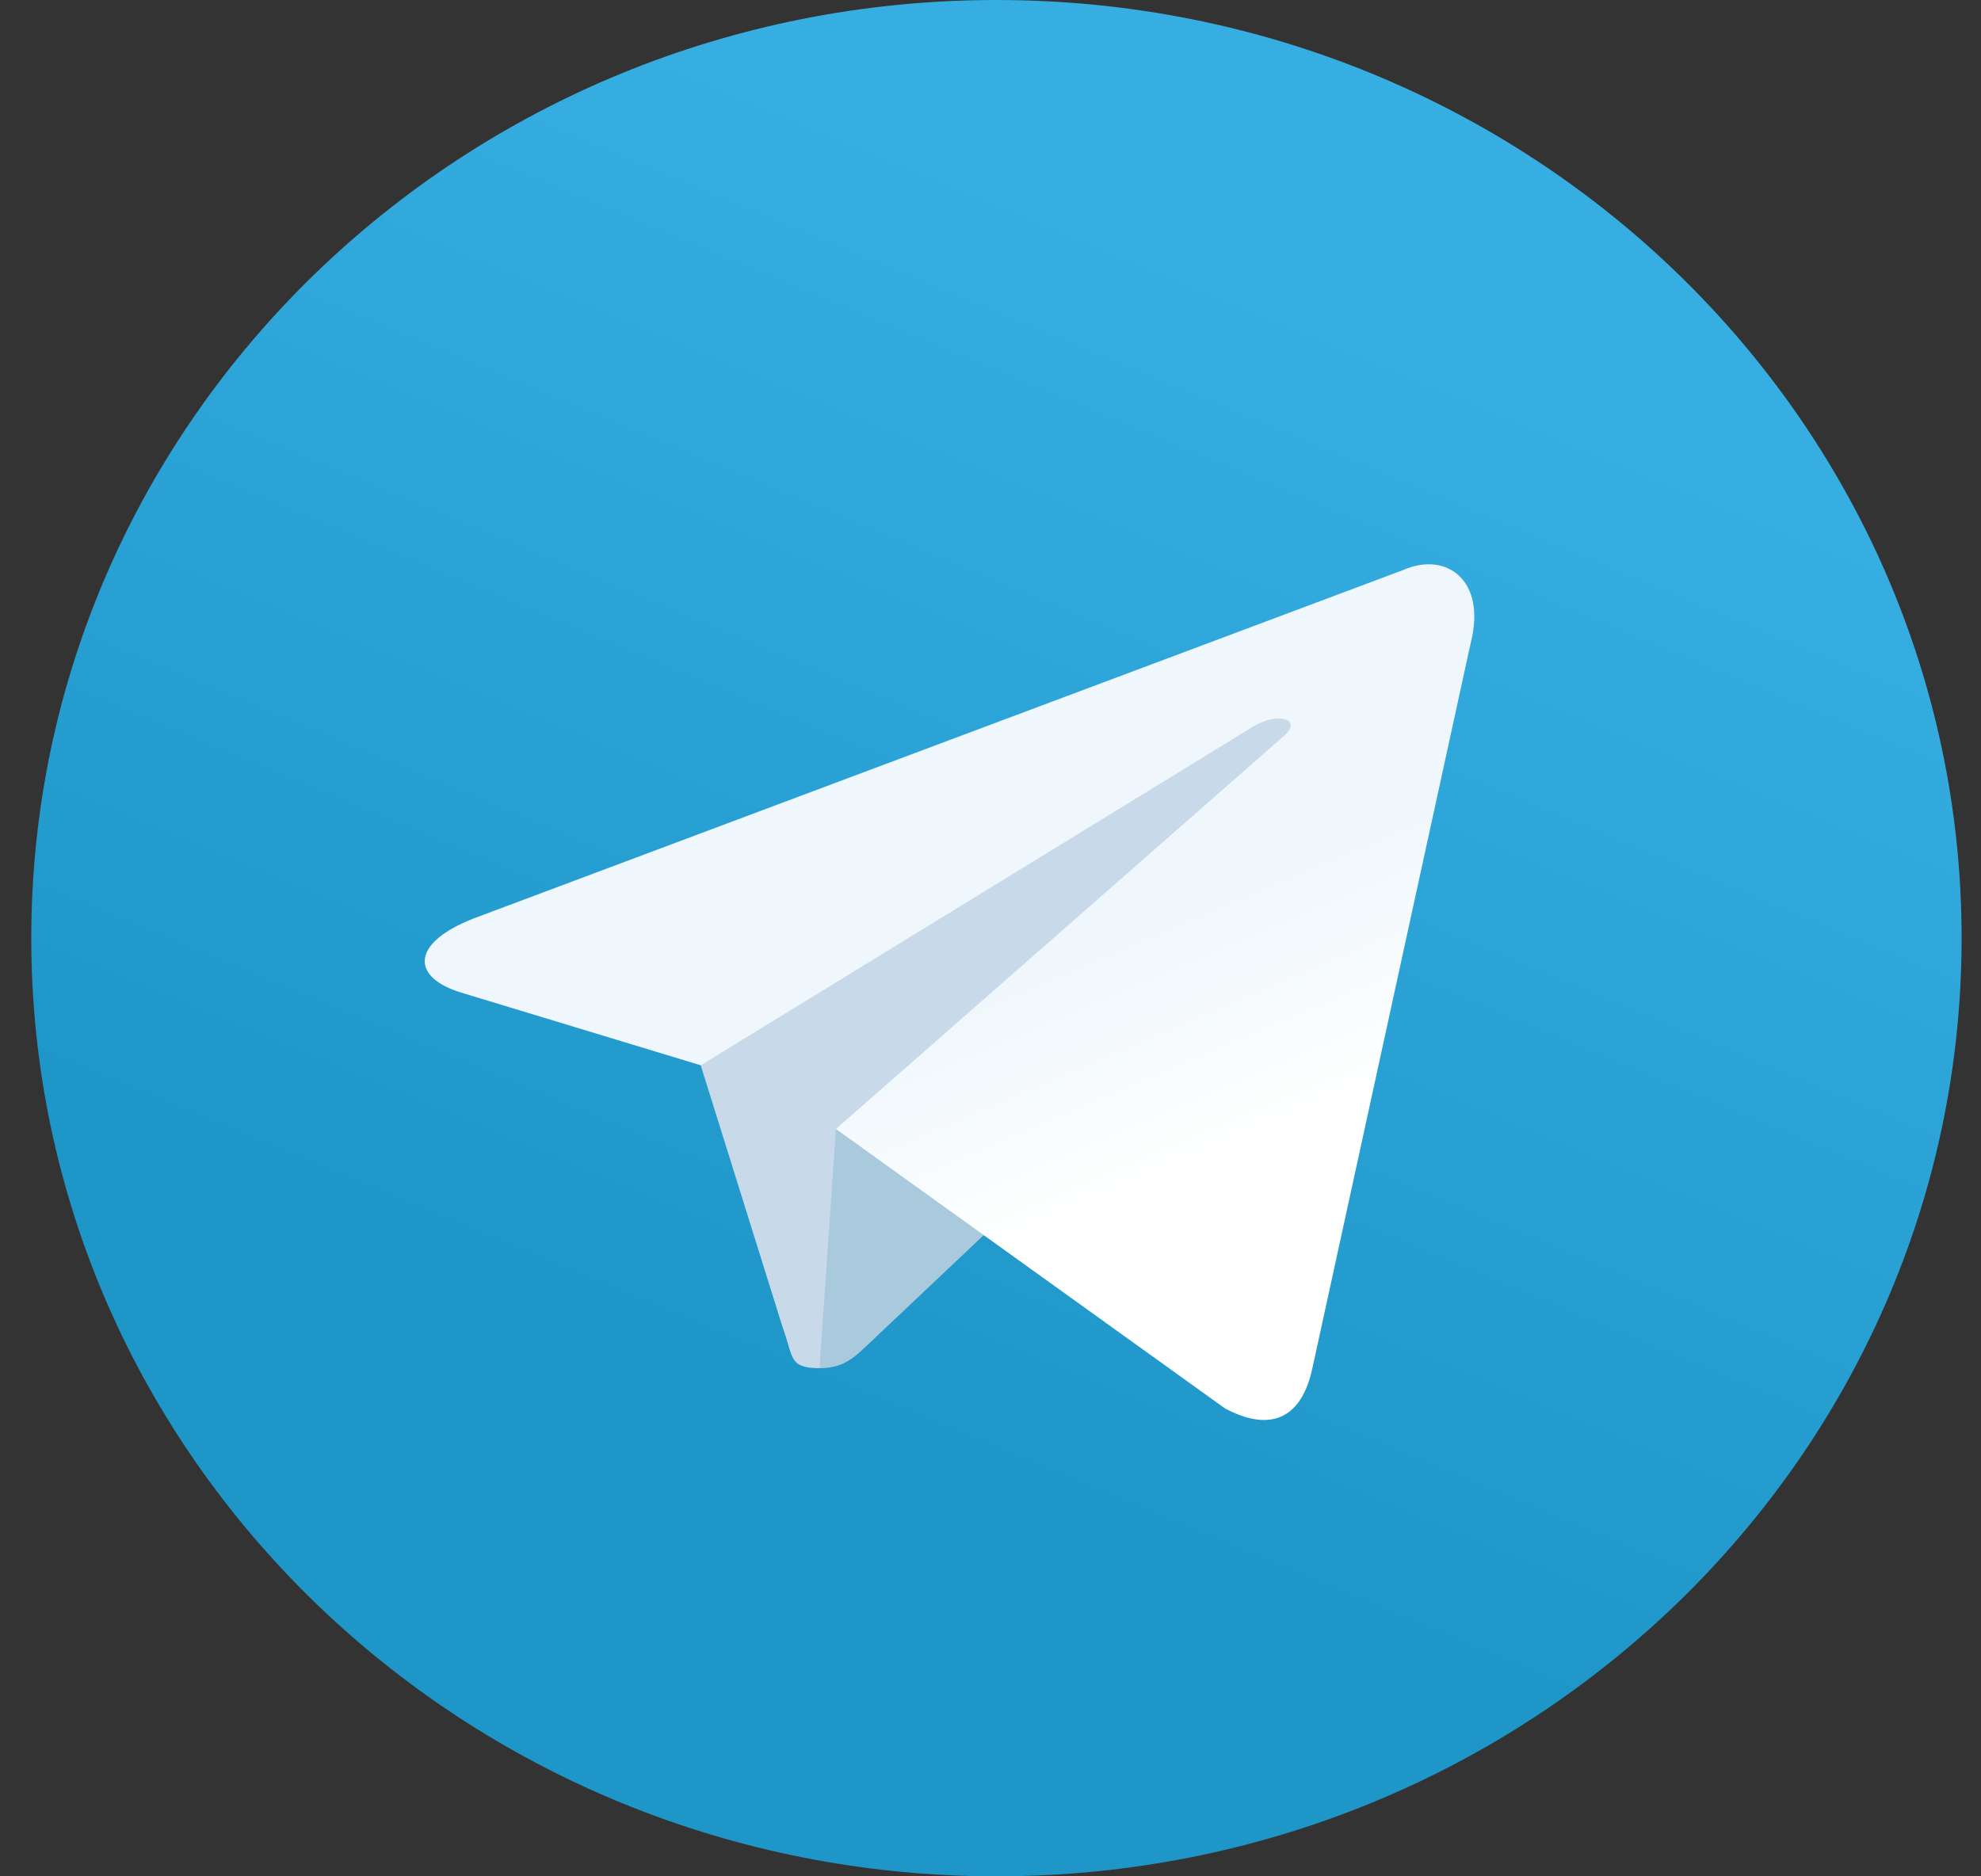 <svg width="38" height="36" viewBox="0 0 38 36" fill="none" xmlns="http://www.w3.org/2000/svg">
<rect x="0" y="0" width="38" height="36" fill="#333333" stroke="none"/>
<path d="M19.114 36C29.339 36 37.628 27.941 37.628 18C37.628 8.059 29.339 0 19.114 0C8.889 0 0.6 8.059 0.6 18C0.6 27.941 8.889 36 19.114 36Z" fill="url(#paint0_linear)"/>
<path fill-rule="evenodd" clip-rule="evenodd" d="M15.72 26.25C15.12 26.25 15.222 26.03 15.015 25.474L13.251 19.831L26.829 12" fill="#C8DAEA"/>
<path fill-rule="evenodd" clip-rule="evenodd" d="M15.72 26.25C16.183 26.25 16.387 26.044 16.646 25.8L19.114 23.467L16.035 21.661" fill="#A9C9DD"/>
<path fill-rule="evenodd" clip-rule="evenodd" d="M16.035 21.661L23.496 27.021C24.348 27.477 24.962 27.241 25.174 26.253L28.211 12.338C28.522 11.126 27.736 10.576 26.921 10.935L9.088 17.621C7.87 18.096 7.877 18.756 8.865 19.05L13.442 20.439L24.038 13.941C24.537 13.645 24.997 13.804 24.619 14.129" fill="url(#paint1_linear)"/>
<defs>
<linearGradient id="paint0_linear" x1="25.287" y1="6.001" x2="16.462" y2="27.18" gradientUnits="userSpaceOnUse">
<stop stop-color="#37AEE2"/>
<stop offset="1" stop-color="#1E96C8"/>
</linearGradient>
<linearGradient id="paint1_linear" x1="20.476" y1="18.307" x2="22.42" y2="22.857" gradientUnits="userSpaceOnUse">
<stop stop-color="#EFF7FC"/>
<stop offset="1" stop-color="white"/>
</linearGradient>
</defs>
</svg>
